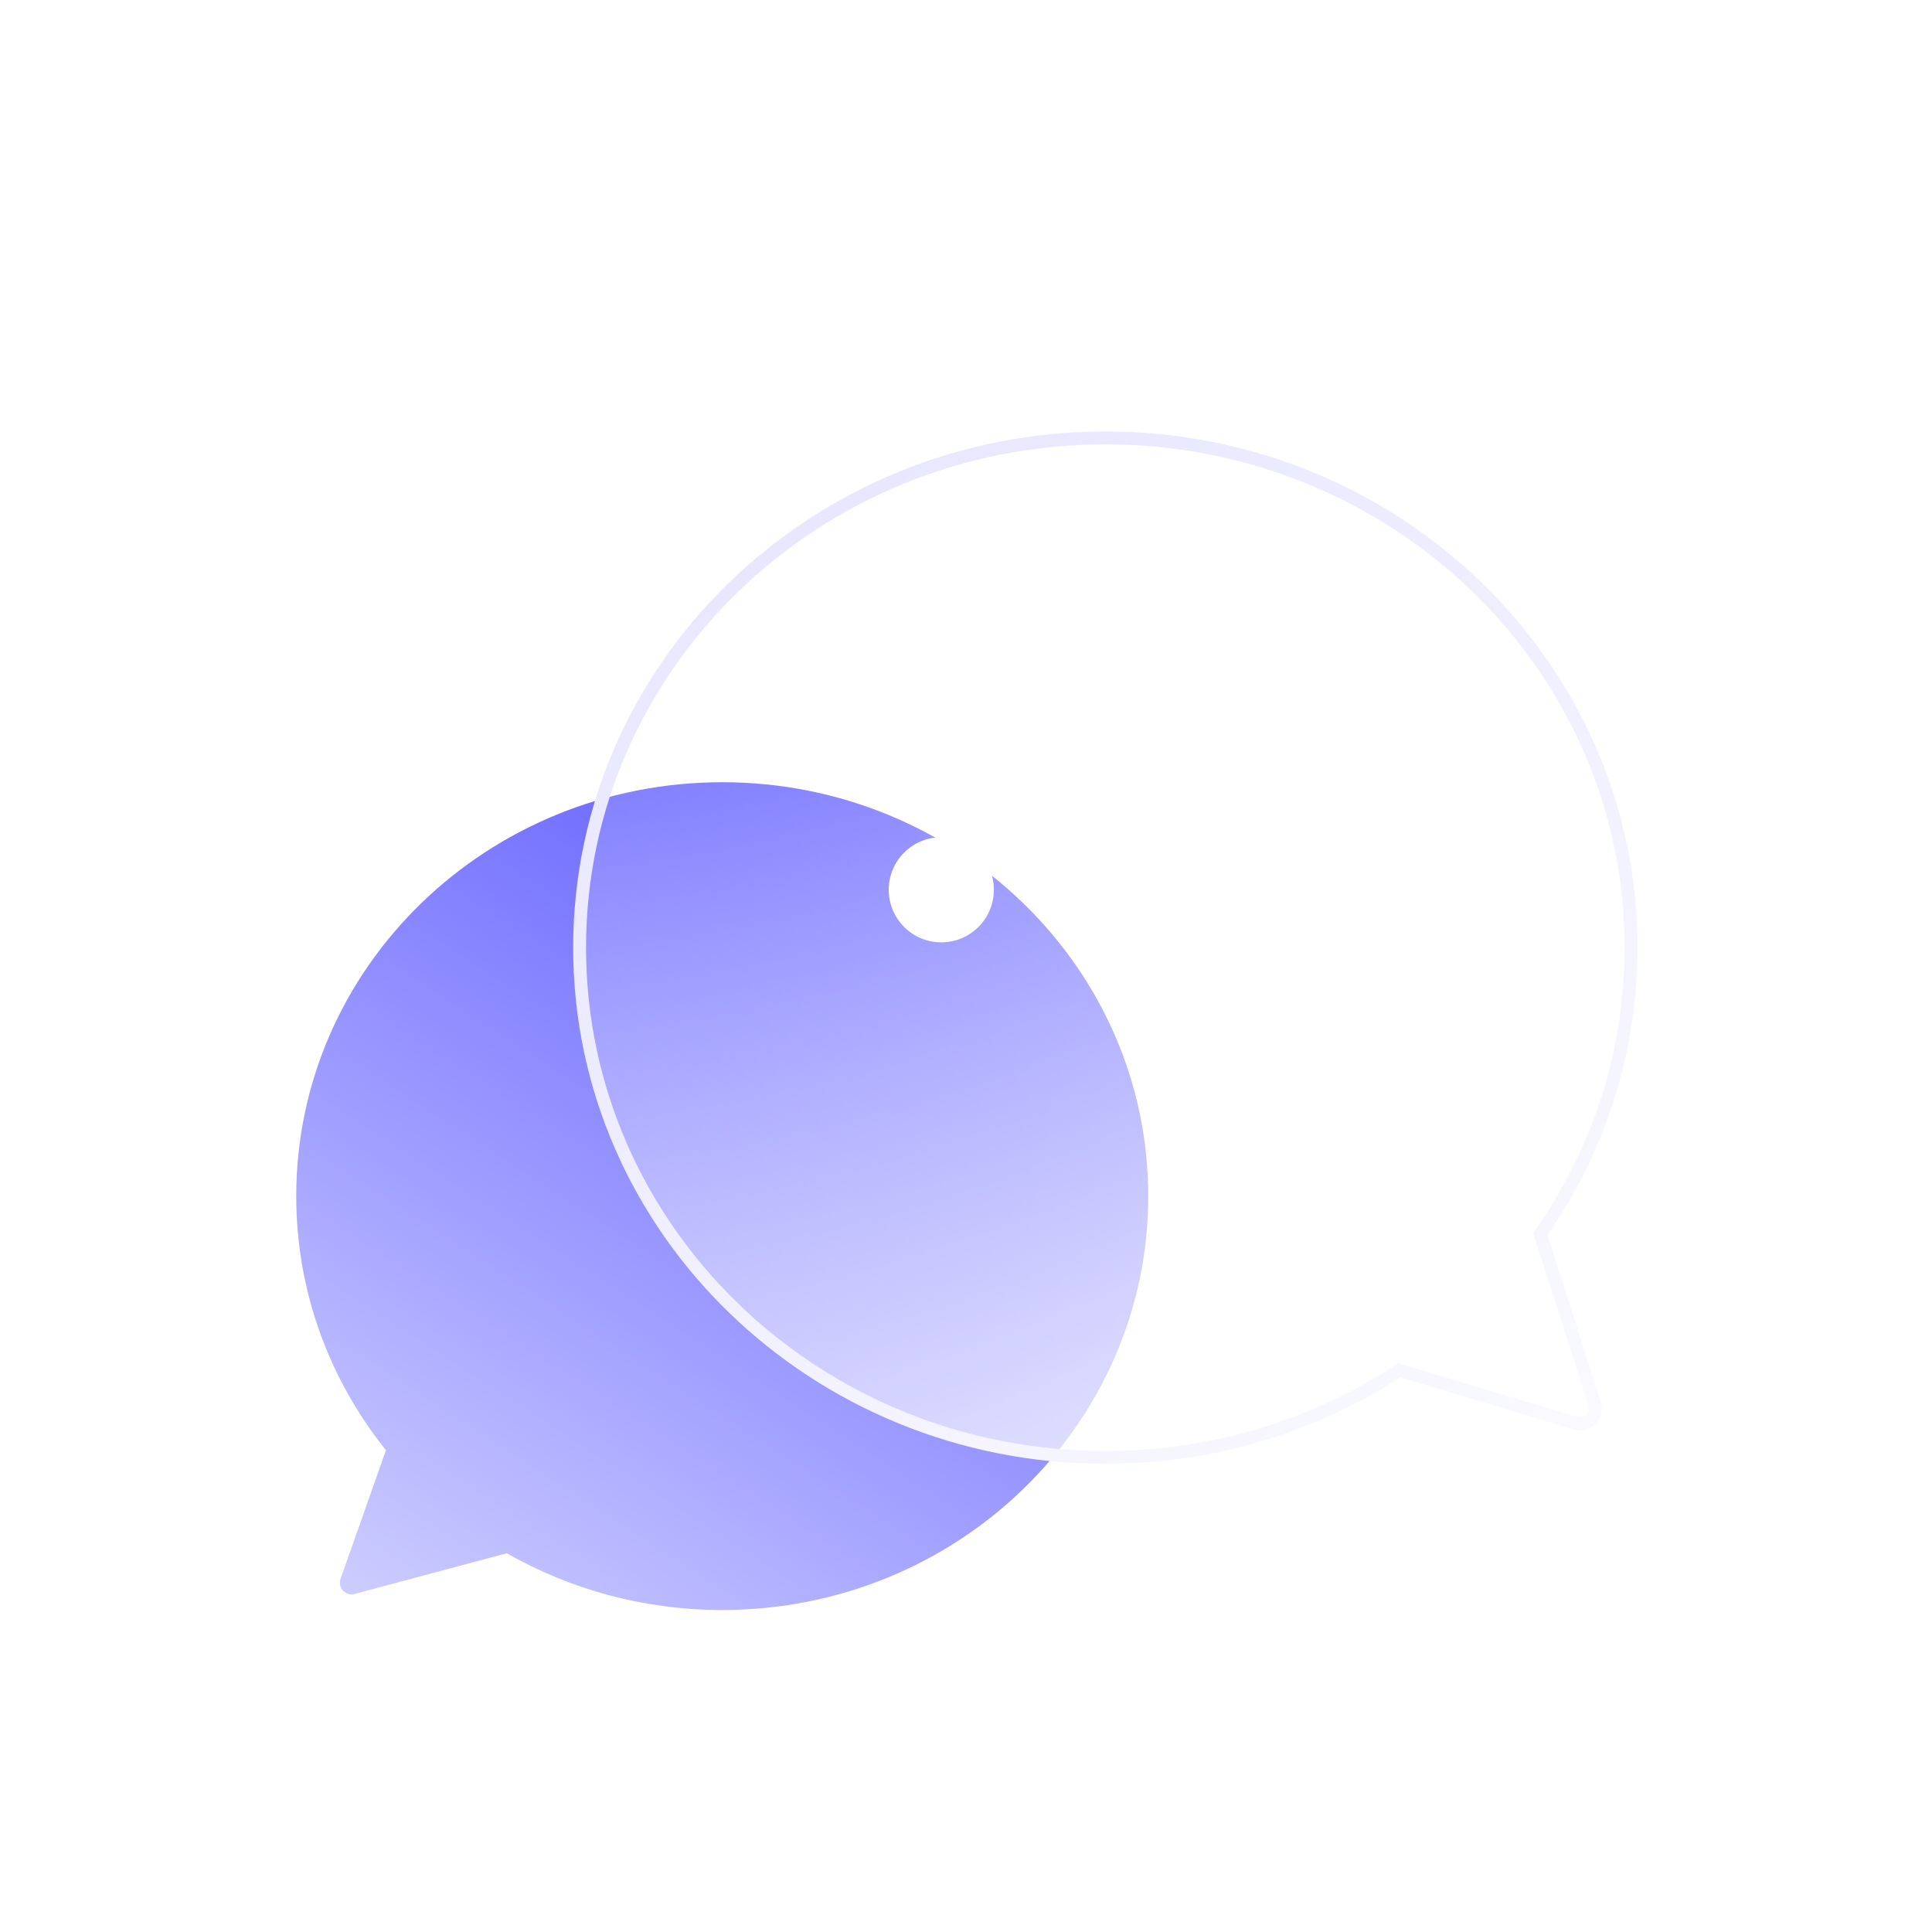 <svg width="150" height="150" viewBox="0 0 150 150" fill="none" xmlns="http://www.w3.org/2000/svg">
<rect width="150" height="150" fill="white"/>
<g filter="url(#filter0_d_3161_66607)">
<path fill-rule="evenodd" clip-rule="evenodd" d="M56.074 120.999C74.341 120.999 89.149 106.613 89.149 88.866C89.149 71.119 74.341 56.732 56.074 56.732C37.808 56.732 23 71.119 23 88.866C23 96.302 25.6 103.148 29.965 108.593L26.44 118.583C26.198 119.267 26.824 119.944 27.525 119.756L39.347 116.593C44.255 119.394 49.971 120.999 56.074 120.999Z" fill="url(#paint0_linear_3161_66607)"/>
</g>
<g filter="url(#filter1_bd_3161_66607)">
<path fill-rule="evenodd" clip-rule="evenodd" d="M119.589 91.811C124.037 85.474 126.636 77.819 126.636 69.576C126.636 47.719 108.361 30 85.818 30C63.275 30 45 47.719 45 69.576C45 91.433 63.275 109.151 85.818 109.151C94.274 109.151 102.13 106.658 108.646 102.389L122.317 106.494C123.242 106.772 124.1 105.899 123.805 104.979L119.589 91.811Z" fill="url(#paint1_linear_3161_66607)" shape-rendering="crispEdges"/>
<path d="M119.589 91.811L119.18 91.524L119.037 91.727L119.113 91.963L119.589 91.811ZM108.646 102.389L108.79 101.91L108.567 101.843L108.372 101.97L108.646 102.389ZM122.317 106.494L122.173 106.973L122.317 106.494ZM123.805 104.979L123.329 105.131L123.805 104.979ZM126.136 69.576C126.136 77.712 123.571 85.267 119.18 91.524L119.999 92.098C124.502 85.68 127.136 77.926 127.136 69.576H126.136ZM85.818 30.5C108.1 30.5 126.136 48.009 126.136 69.576H127.136C127.136 47.428 108.623 29.5 85.818 29.5V30.5ZM45.5 69.576C45.5 48.009 63.536 30.5 85.818 30.5V29.5C63.013 29.5 44.5 47.428 44.5 69.576H45.5ZM85.818 108.651C63.536 108.651 45.5 91.142 45.5 69.576H44.5C44.5 91.723 63.013 109.651 85.818 109.651V108.651ZM108.372 101.97C101.936 106.188 94.175 108.651 85.818 108.651V109.651C94.374 109.651 102.324 107.129 108.92 102.807L108.372 101.97ZM122.461 106.015L108.79 101.91L108.502 102.867L122.173 106.973L122.461 106.015ZM123.329 105.131C123.501 105.668 123.001 106.178 122.461 106.015L122.173 106.973C123.484 107.367 124.699 106.13 124.281 104.827L123.329 105.131ZM119.113 91.963L123.329 105.131L124.281 104.827L120.065 91.659L119.113 91.963Z" fill="url(#paint2_linear_3161_66607)"/>
</g>
<g filter="url(#filter2_d_3161_66607)">
<circle cx="73.082" cy="69.082" r="4.082" fill="white"/>
</g>
<g filter="url(#filter3_d_3161_66607)">
<circle cx="86.246" cy="69.082" r="4.082" fill="white"/>
</g>
<g filter="url(#filter4_d_3161_66607)">
<circle cx="99.41" cy="69.082" r="4.082" fill="white"/>
</g>
<defs>
<filter id="filter0_d_3161_66607" x="13.7" y="51.432" width="84.748" height="82.867" filterUnits="userSpaceOnUse" color-interpolation-filters="sRGB">
<feFlood flood-opacity="0" result="BackgroundImageFix"/>
<feColorMatrix in="SourceAlpha" type="matrix" values="0 0 0 0 0 0 0 0 0 0 0 0 0 0 0 0 0 0 127 0" result="hardAlpha"/>
<feOffset dy="4"/>
<feGaussianBlur stdDeviation="4.65"/>
<feComposite in2="hardAlpha" operator="out"/>
<feColorMatrix type="matrix" values="0 0 0 0 0.331 0 0 0 0 0.317 0 0 0 0 1 0 0 0 0.2 0"/>
<feBlend mode="normal" in2="BackgroundImageFix" result="effect1_dropShadow_3161_66607"/>
<feBlend mode="normal" in="SourceGraphic" in2="effect1_dropShadow_3161_66607" result="shape"/>
</filter>
<filter id="filter1_bd_3161_66607" x="13" y="-2" width="145.637" height="143.151" filterUnits="userSpaceOnUse" color-interpolation-filters="sRGB">
<feFlood flood-opacity="0" result="BackgroundImageFix"/>
<feGaussianBlur in="BackgroundImageFix" stdDeviation="15.75"/>
<feComposite in2="SourceAlpha" operator="in" result="effect1_backgroundBlur_3161_66607"/>
<feColorMatrix in="SourceAlpha" type="matrix" values="0 0 0 0 0 0 0 0 0 0 0 0 0 0 0 0 0 0 127 0" result="hardAlpha"/>
<feOffset dy="4"/>
<feGaussianBlur stdDeviation="5.6"/>
<feComposite in2="hardAlpha" operator="out"/>
<feColorMatrix type="matrix" values="0 0 0 0 0.331 0 0 0 0 0.317 0 0 0 0 1 0 0 0 0.2 0"/>
<feBlend mode="normal" in2="effect1_backgroundBlur_3161_66607" result="effect2_dropShadow_3161_66607"/>
<feBlend mode="normal" in="SourceGraphic" in2="effect2_dropShadow_3161_66607" result="shape"/>
</filter>
<filter id="filter2_d_3161_66607" x="65" y="61" width="16.164" height="16.164" filterUnits="userSpaceOnUse" color-interpolation-filters="sRGB">
<feFlood flood-opacity="0" result="BackgroundImageFix"/>
<feColorMatrix in="SourceAlpha" type="matrix" values="0 0 0 0 0 0 0 0 0 0 0 0 0 0 0 0 0 0 127 0" result="hardAlpha"/>
<feOffset/>
<feGaussianBlur stdDeviation="2"/>
<feComposite in2="hardAlpha" operator="out"/>
<feColorMatrix type="matrix" values="0 0 0 0 0.331 0 0 0 0 0.317 0 0 0 0 1 0 0 0 1 0"/>
<feBlend mode="normal" in2="BackgroundImageFix" result="effect1_dropShadow_3161_66607"/>
<feBlend mode="normal" in="SourceGraphic" in2="effect1_dropShadow_3161_66607" result="shape"/>
</filter>
<filter id="filter3_d_3161_66607" x="78.164" y="61" width="16.164" height="16.164" filterUnits="userSpaceOnUse" color-interpolation-filters="sRGB">
<feFlood flood-opacity="0" result="BackgroundImageFix"/>
<feColorMatrix in="SourceAlpha" type="matrix" values="0 0 0 0 0 0 0 0 0 0 0 0 0 0 0 0 0 0 127 0" result="hardAlpha"/>
<feOffset/>
<feGaussianBlur stdDeviation="2"/>
<feComposite in2="hardAlpha" operator="out"/>
<feColorMatrix type="matrix" values="0 0 0 0 0.331 0 0 0 0 0.317 0 0 0 0 1 0 0 0 1 0"/>
<feBlend mode="normal" in2="BackgroundImageFix" result="effect1_dropShadow_3161_66607"/>
<feBlend mode="normal" in="SourceGraphic" in2="effect1_dropShadow_3161_66607" result="shape"/>
</filter>
<filter id="filter4_d_3161_66607" x="91.328" y="61" width="16.164" height="16.164" filterUnits="userSpaceOnUse" color-interpolation-filters="sRGB">
<feFlood flood-opacity="0" result="BackgroundImageFix"/>
<feColorMatrix in="SourceAlpha" type="matrix" values="0 0 0 0 0 0 0 0 0 0 0 0 0 0 0 0 0 0 127 0" result="hardAlpha"/>
<feOffset/>
<feGaussianBlur stdDeviation="2"/>
<feComposite in2="hardAlpha" operator="out"/>
<feColorMatrix type="matrix" values="0 0 0 0 0.331 0 0 0 0 0.317 0 0 0 0 1 0 0 0 1 0"/>
<feBlend mode="normal" in2="BackgroundImageFix" result="effect1_dropShadow_3161_66607"/>
<feBlend mode="normal" in="SourceGraphic" in2="effect1_dropShadow_3161_66607" result="shape"/>
</filter>
<linearGradient id="paint0_linear_3161_66607" x1="78" y1="65.999" x2="32" y2="137" gradientUnits="userSpaceOnUse">
<stop stop-color="#6360FF"/>
<stop offset="1" stop-color="#DEDEFF"/>
</linearGradient>
<linearGradient id="paint1_linear_3161_66607" x1="55.671" y1="37" x2="130.671" y2="106.5" gradientUnits="userSpaceOnUse">
<stop stop-color="white" stop-opacity="0.06"/>
<stop offset="1" stop-color="white"/>
</linearGradient>
<linearGradient id="paint2_linear_3161_66607" x1="55.171" y1="28" x2="130.671" y2="138" gradientUnits="userSpaceOnUse">
<stop stop-color="#E6E5FF"/>
<stop offset="1" stop-color="white"/>
</linearGradient>
</defs>
</svg>
